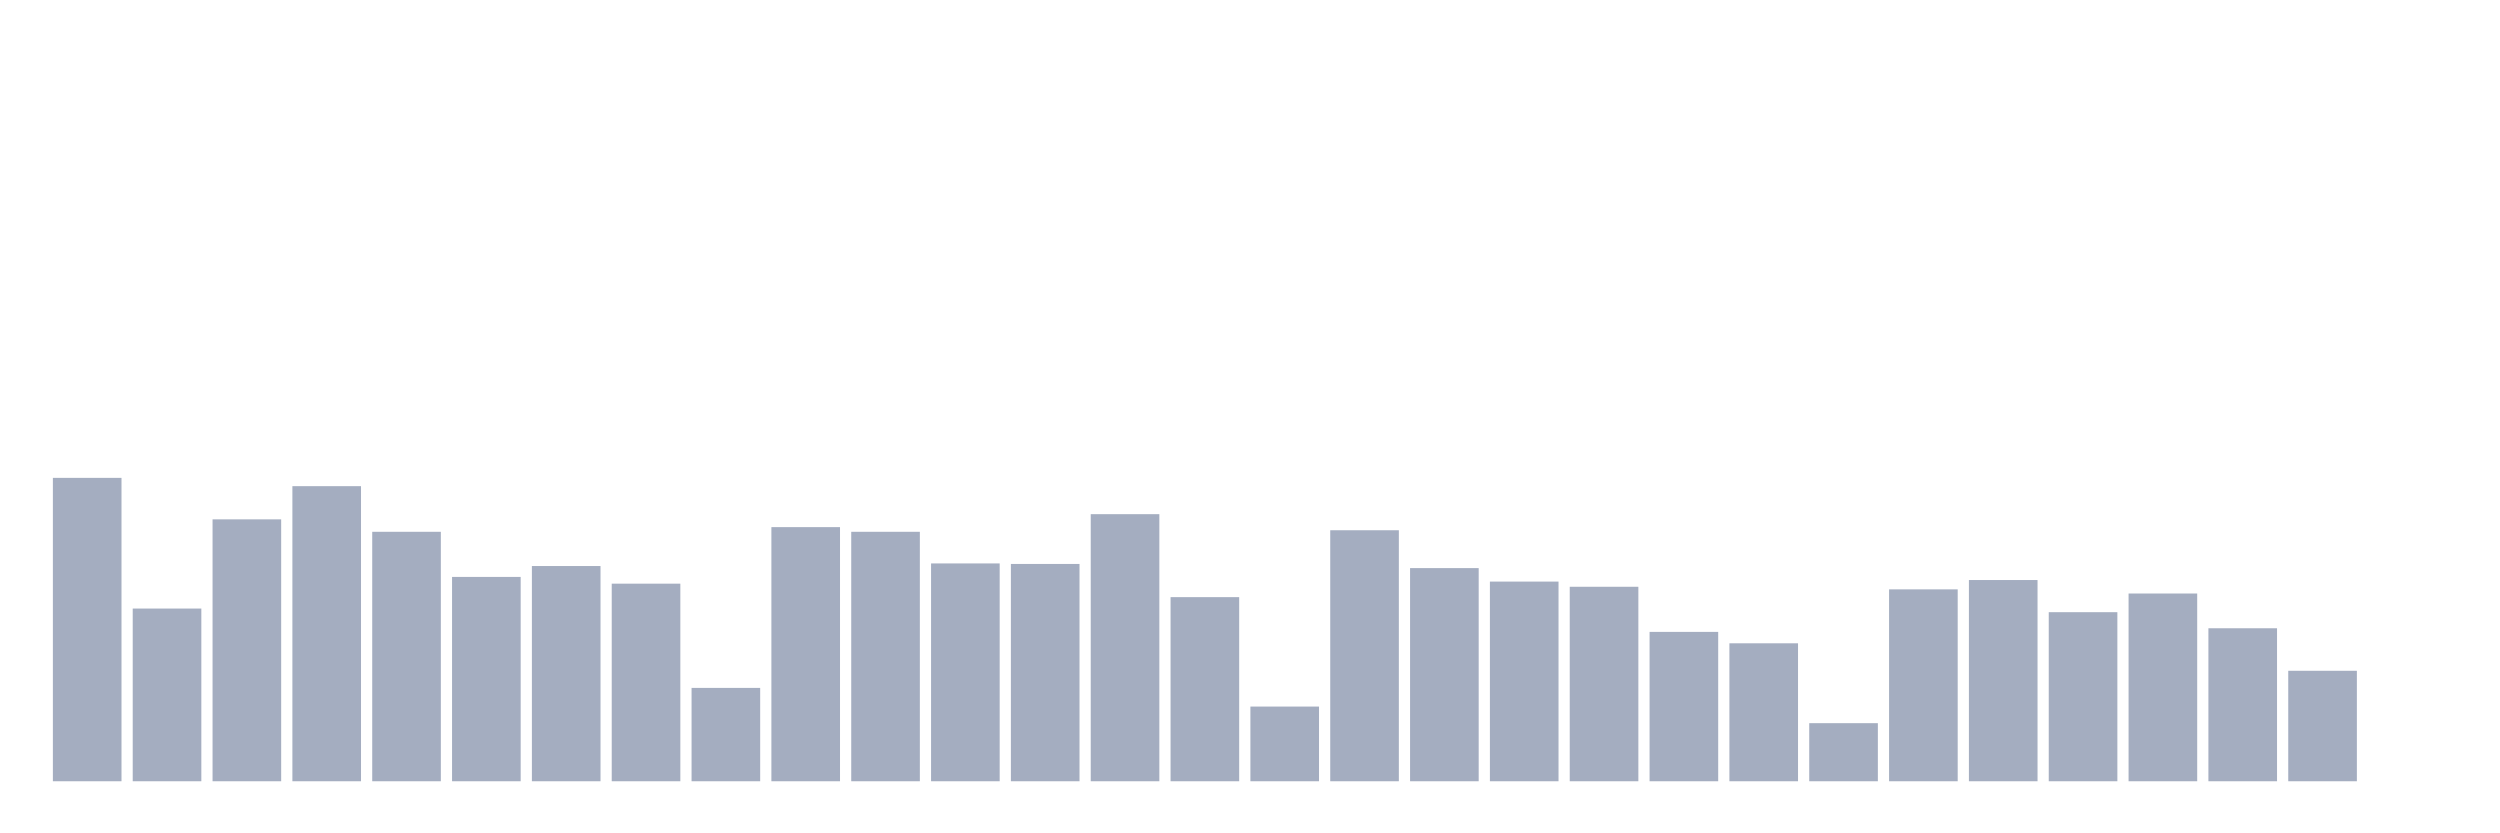 <svg xmlns="http://www.w3.org/2000/svg" viewBox="0 0 480 160"><g transform="translate(10,10)"><rect class="bar" x="0.153" width="13.175" y="81.75" height="58.25" fill="rgb(164,173,192)"></rect><rect class="bar" x="15.482" width="13.175" y="106.842" height="33.158" fill="rgb(164,173,192)"></rect><rect class="bar" x="30.81" width="13.175" y="89.716" height="50.284" fill="rgb(164,173,192)"></rect><rect class="bar" x="46.138" width="13.175" y="83.343" height="56.657" fill="rgb(164,173,192)"></rect><rect class="bar" x="61.466" width="13.175" y="92.105" height="47.895" fill="rgb(164,173,192)"></rect><rect class="bar" x="76.794" width="13.175" y="100.768" height="39.232" fill="rgb(164,173,192)"></rect><rect class="bar" x="92.123" width="13.175" y="98.677" height="41.323" fill="rgb(164,173,192)"></rect><rect class="bar" x="107.451" width="13.175" y="102.063" height="37.937" fill="rgb(164,173,192)"></rect><rect class="bar" x="122.779" width="13.175" y="122.077" height="17.923" fill="rgb(164,173,192)"></rect><rect class="bar" x="138.107" width="13.175" y="91.209" height="48.791" fill="rgb(164,173,192)"></rect><rect class="bar" x="153.436" width="13.175" y="92.105" height="47.895" fill="rgb(164,173,192)"></rect><rect class="bar" x="168.764" width="13.175" y="98.179" height="41.821" fill="rgb(164,173,192)"></rect><rect class="bar" x="184.092" width="13.175" y="98.279" height="41.721" fill="rgb(164,173,192)"></rect><rect class="bar" x="199.42" width="13.175" y="88.72" height="51.28" fill="rgb(164,173,192)"></rect><rect class="bar" x="214.748" width="13.175" y="104.651" height="35.349" fill="rgb(164,173,192)"></rect><rect class="bar" x="230.077" width="13.175" y="125.661" height="14.339" fill="rgb(164,173,192)"></rect><rect class="bar" x="245.405" width="13.175" y="91.807" height="48.193" fill="rgb(164,173,192)"></rect><rect class="bar" x="260.733" width="13.175" y="99.075" height="40.925" fill="rgb(164,173,192)"></rect><rect class="bar" x="276.061" width="13.175" y="101.664" height="38.336" fill="rgb(164,173,192)"></rect><rect class="bar" x="291.39" width="13.175" y="102.66" height="37.34" fill="rgb(164,173,192)"></rect><rect class="bar" x="306.718" width="13.175" y="111.323" height="28.677" fill="rgb(164,173,192)"></rect><rect class="bar" x="322.046" width="13.175" y="113.514" height="26.486" fill="rgb(164,173,192)"></rect><rect class="bar" x="337.374" width="13.175" y="128.848" height="11.152" fill="rgb(164,173,192)"></rect><rect class="bar" x="352.702" width="13.175" y="103.158" height="36.842" fill="rgb(164,173,192)"></rect><rect class="bar" x="368.031" width="13.175" y="101.366" height="38.634" fill="rgb(164,173,192)"></rect><rect class="bar" x="383.359" width="13.175" y="107.539" height="32.461" fill="rgb(164,173,192)"></rect><rect class="bar" x="398.687" width="13.175" y="103.954" height="36.046" fill="rgb(164,173,192)"></rect><rect class="bar" x="414.015" width="13.175" y="110.626" height="29.374" fill="rgb(164,173,192)"></rect><rect class="bar" x="429.344" width="13.175" y="118.791" height="21.209" fill="rgb(164,173,192)"></rect><rect class="bar" x="444.672" width="13.175" y="140" height="0" fill="rgb(164,173,192)"></rect></g></svg>